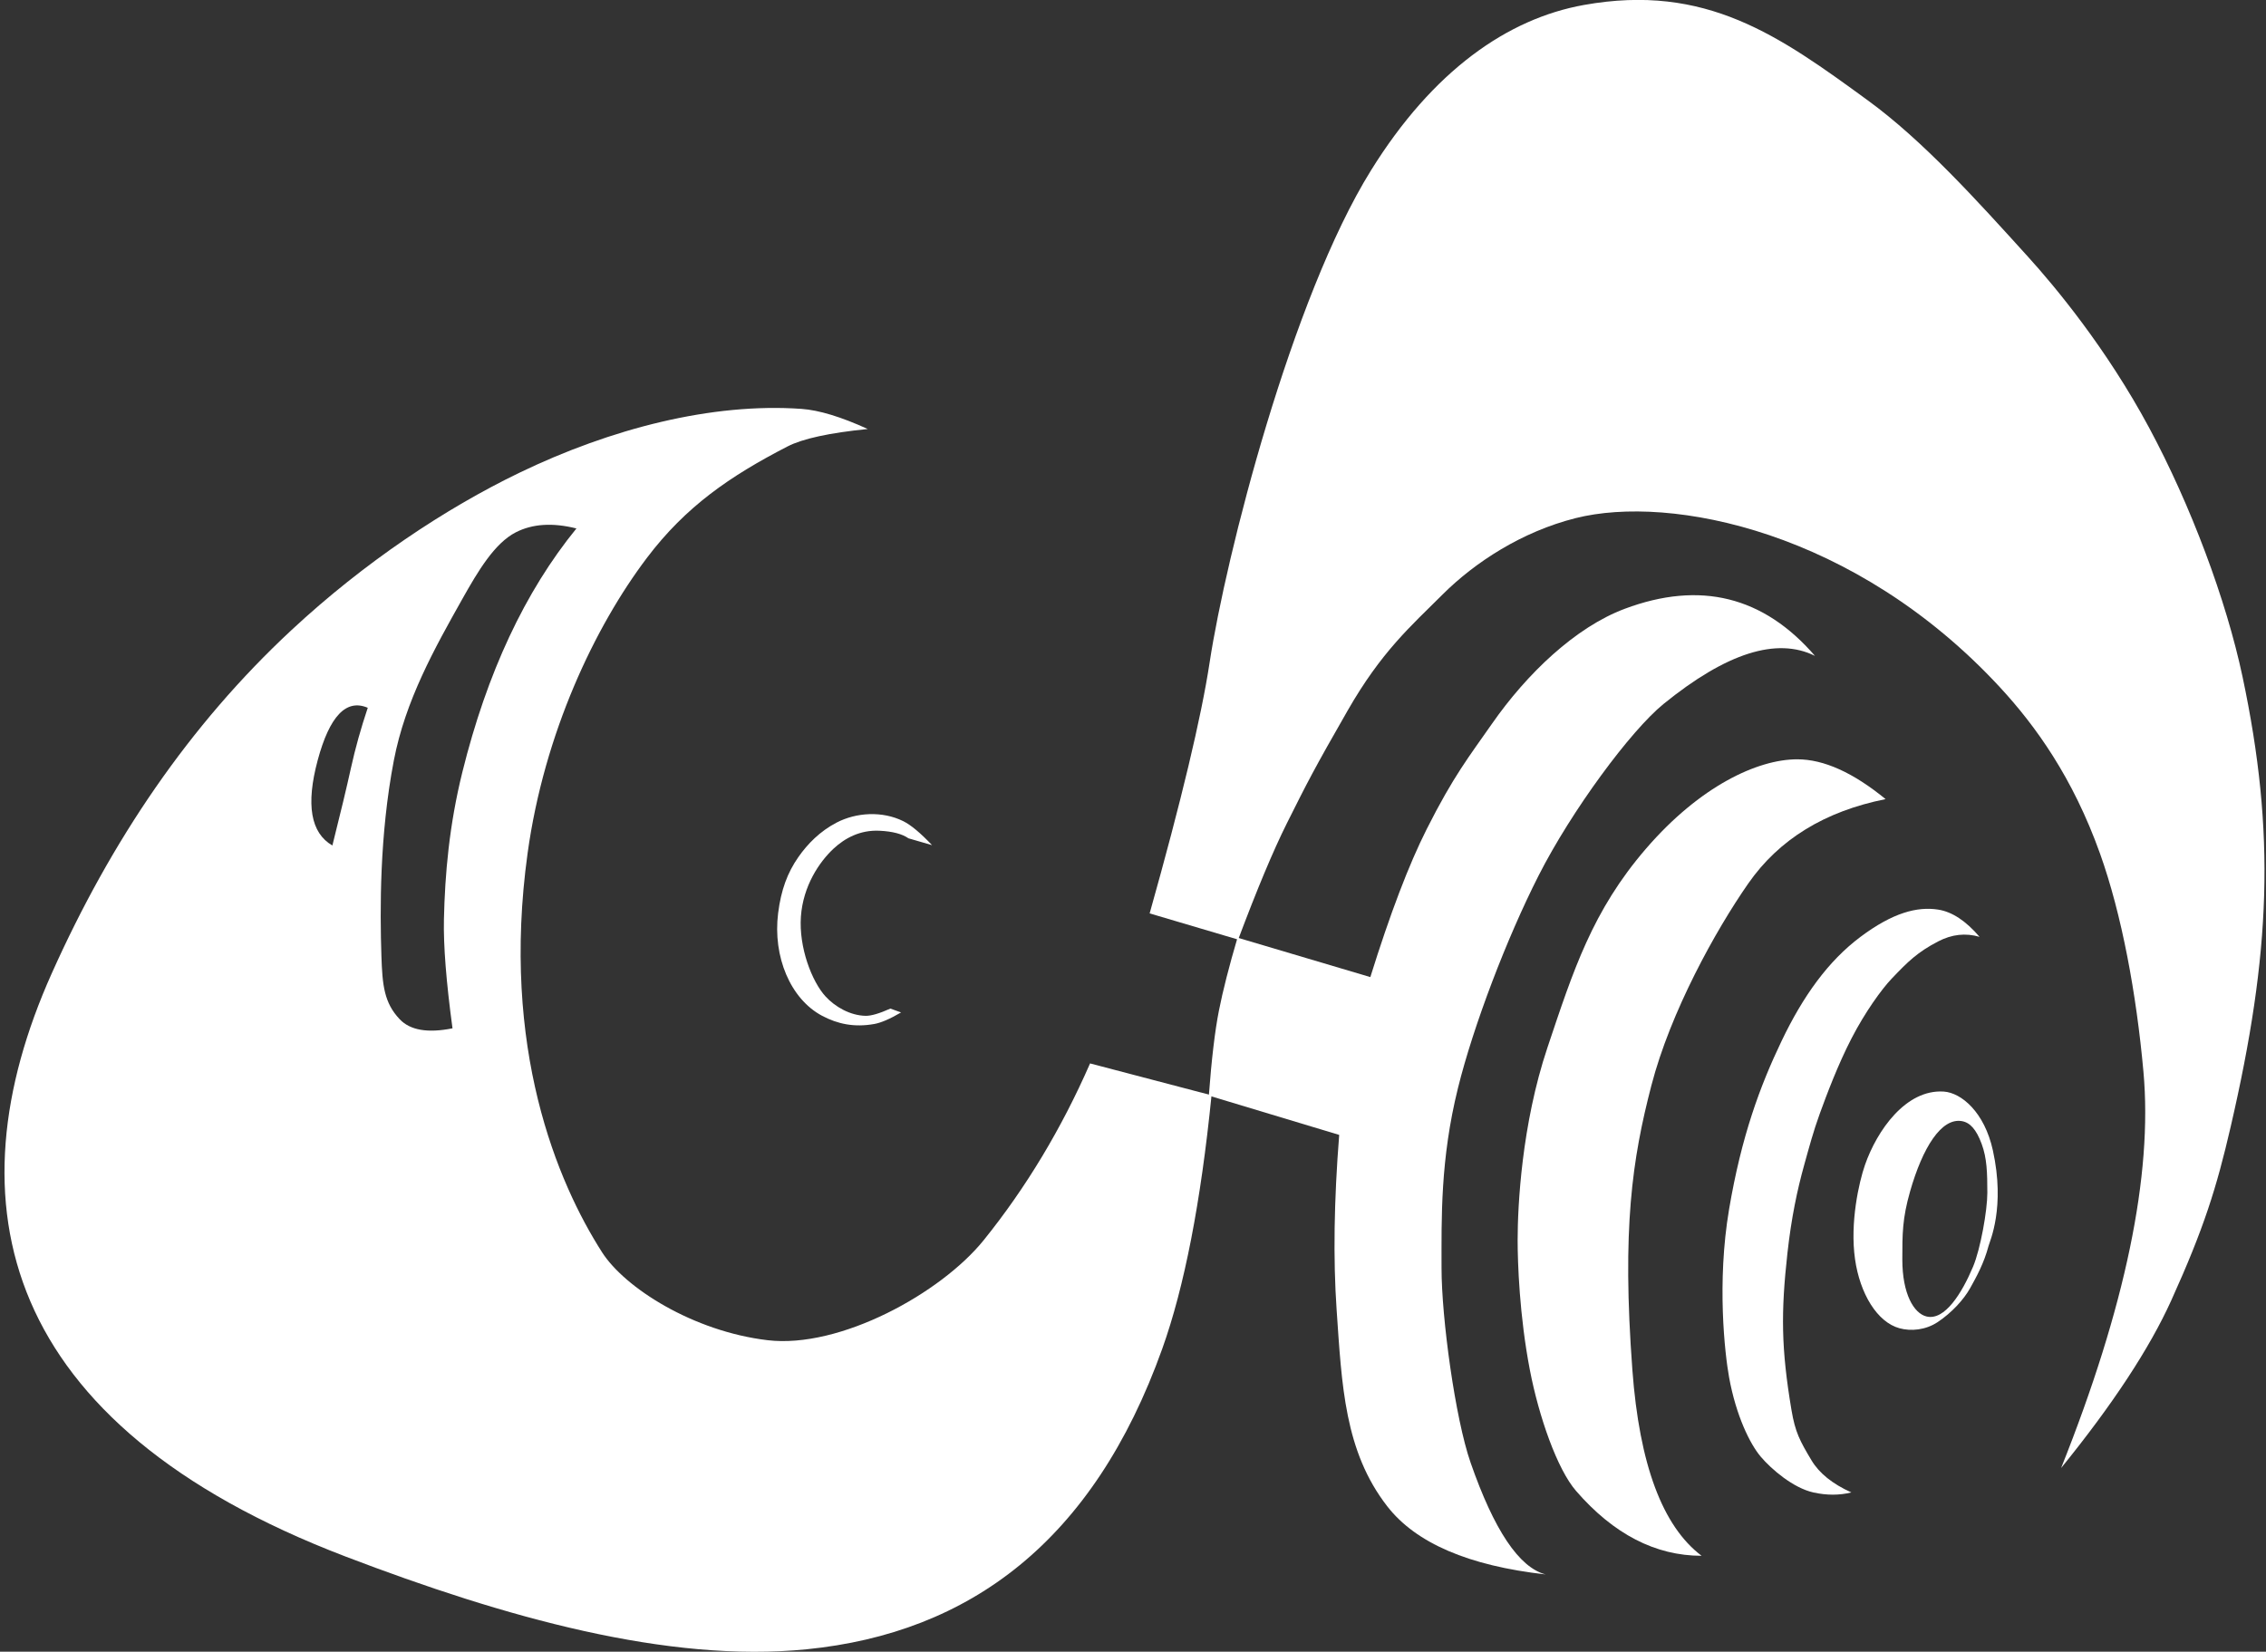 <?xml version="1.0" encoding="UTF-8" standalone="no"?>
<svg width="454px" height="331px" viewBox="0 0 454 331" version="1.1" xmlns="http://www.w3.org/2000/svg" xmlns:xlink="http://www.w3.org/1999/xlink">
    <rect x="0" y="0" width="454" height="331" fill="#333333" stroke="none"/>
    <!-- Generator: Sketch 45.2 (43514) - http://www.bohemiancoding.com/sketch -->
    <title>logo outlined</title>
    <desc>Created with Sketch.</desc>
    <defs></defs>
    <g id="Symbols" stroke="none" stroke-width="1" fill="none" fill-rule="evenodd">
        <g id="logo---white" transform="translate(0, -1)" fill="#FFFFFF">
            <g id="logo-outlined">
                <path d="M173.857,86.971 C166.169,87.742 160.812,88.907 157.787,90.466 C146.202,96.438 137.397,102.521 129.647,112.748 C119.213,126.516 109.029,147.924 105.704,172 C100.312,211.048 111.664,237.944 120.628,251.957 C125.191,259.09 138.887,267.807 153.796,269.574 C168.281,271.291 188.515,260.168 197.099,249.514 C205.571,238.996 212.671,227.194 218.398,214.107 L242.736,220.493 C240.583,241.969 237.292,258.902 232.861,271.291 C219.064,309.872 194.296,328.232 161.661,331.507 C133.793,334.303 101.19,325.139 69.24,312.93 C-0.125,286.423 -10.192,241.997 10.354,196.09 C22.251,169.507 37.868,146.361 58.421,127.246 C72.988,113.698 89.205,102.914 104.018,95.76 C122.42,86.872 142.667,81.675 160.572,82.939 C164.079,83.186 168.507,84.53 173.857,86.971 Z M92.636,121.021 C87.04,130.982 81.221,141.352 78.91,153.38 C76.018,168.43 76.125,183.452 76.417,192.555 C76.604,198.429 76.957,201.973 80.094,205.267 C82.186,207.463 85.708,208.065 90.66,207.073 C89.4,197.759 88.827,190.467 88.944,185.2 C89.143,176.172 90.003,166.348 92.636,155.729 C97.572,135.814 105.19,119.538 115.49,106.901 C110.734,105.706 106.685,105.964 103.342,107.676 C99.104,109.846 95.794,115.399 92.636,121.021 Z M73.683,142.839 C69.373,140.987 66.027,144.496 63.645,153.367 C61.263,162.237 62.246,167.926 66.594,170.435 C68.222,163.951 69.465,158.761 70.323,154.865 C71.181,150.969 72.301,146.96 73.683,142.839 Z" id="Combined-Shape"></path>
                <path d="M186.741,170.367 C184.411,167.914 182.488,166.313 180.974,165.562 C176.74,163.465 171.527,163.815 167.628,165.839 C164.309,167.562 161.808,170.097 159.95,172.76 C157.774,175.88 156.486,179.321 155.899,184.004 C154.811,192.685 158.348,201.193 164.724,204.569 C167.813,206.205 171.14,206.924 175.162,206.205 C176.529,205.961 178.319,205.189 180.53,203.889 L178.391,203.118 C176.185,204.107 174.528,204.591 173.42,204.569 C170.337,204.508 167.317,202.769 165.417,200.705 C162.662,197.712 160.027,190.856 160.464,184.68 C160.898,178.545 164.158,173.701 167.043,171.032 C169.246,168.995 172.297,167.287 176.213,167.478 C178.824,167.605 180.757,168.111 182.012,168.995 L186.741,170.367 Z" id="Path-11"></path>
                <path d="M230.335,184.042 C236.672,161.525 240.676,144.769 242.35,133.771 C245.617,112.297 258.791,60.729 274.682,35.142 C287.11,15.129 302.051,4.743 317.33,1.998 C341.825,-2.402 356.499,8.188 374.198,21.098 C385.238,29.15 395.91,40.966 406.344,52.484 C411.662,58.354 421.972,70.684 430.591,86.731 C438.883,102.171 446.03,121.17 449.307,136.656 C455.937,167.99 454.994,191.938 446.912,226.844 C444.103,238.975 441.593,247.08 435.032,261.572 C430.657,271.233 423.297,282.438 412.951,295.187 C425.815,262.945 431.314,236.48 429.448,215.793 C428.044,200.216 425.113,184.256 420.726,172 C415.301,156.848 407.848,146.457 400.66,138.69 C371.735,107.439 334.768,100.04 315.706,104.826 C304.92,107.534 295.497,113.688 289.055,120.106 C282.612,126.525 276.762,131.613 270.017,143.372 C263.272,155.13 261.904,157.828 257.824,165.995 C255.104,171.44 251.853,179.205 248.068,189.291 L230.335,184.042 Z" id="Path-12"></path>
                <path d="M247.941,188.905 L274.551,196.807 C278.504,184.124 282.276,174.226 285.866,167.111 C291.252,156.439 294.303,152.669 298.917,146.046 C305.917,135.998 315.636,126.702 325.522,123 C340.625,117.345 353.329,120.491 363.634,132.438 C355.99,128.635 345.874,131.848 333.287,142.078 C326.706,147.427 314.863,163.46 308.259,176.471 C301.871,189.055 295.207,206.523 292.109,219.038 C288.553,233.408 288.817,245.134 288.817,255.136 C288.817,265.138 291.555,285.247 294.635,294.103 C299.348,307.654 304.359,315.124 309.668,316.512 C294.252,314.777 283.682,310.233 277.958,302.881 C269.372,291.852 268.839,278.631 267.793,263.436 C267.097,253.305 267.269,241.637 268.311,228.432 L242.195,220.558 C242.741,213.255 243.412,207.589 244.208,203.558 C245.004,199.527 246.248,194.643 247.941,188.905 Z" id="Path-13"></path>
                <path d="M377.782,161.141 C371.292,155.822 365.394,153.163 360.089,153.163 C352.131,153.163 340.597,158.541 329.81,171.038 C319.022,183.535 315.222,195.458 310.043,210.908 C304.864,226.358 304.063,242.7 304.063,249.514 C304.063,254.031 304.42,264.675 306.516,275.552 C308.311,284.864 311.973,295.407 315.776,299.788 C323.294,308.447 331.676,312.776 340.923,312.776 C333.083,306.871 328.459,294.463 327.053,275.552 C324.943,247.185 327.028,233.263 330.864,218.51 C334.7,203.758 343.688,187.499 350.276,178.041 C356.427,169.212 365.596,163.578 377.782,161.141 Z" id="Path-14"></path>
                <path d="M396.609,188.74 C393.867,185.533 391.098,183.713 388.305,183.281 C384.115,182.632 379.218,183.903 372.758,188.74 C366.297,193.577 361.265,200.581 356.936,209.631 C352.606,218.681 348.903,228.694 346.424,243.352 C343.944,258.009 345.58,272.332 346.424,276.988 C347.831,284.749 350.635,290.397 352.77,292.918 C354.904,295.439 359.288,299.186 363.299,300.08 C365.973,300.676 368.515,300.676 370.925,300.08 C367.151,298.379 364.49,296.236 362.943,293.651 C360.622,289.773 359.68,288.042 358.927,283.562 C356.858,271.251 356.8,263.99 358.118,252.116 C358.897,245.099 360.068,239.508 361.483,234.427 C362.462,230.911 363.299,227.753 364.594,224.185 C365.997,220.32 368.231,214.38 370.925,209.15 C373.695,203.773 377.016,199.211 378.99,197.135 C382.313,193.641 384.193,191.807 388.305,189.662 C391.047,188.231 393.815,187.924 396.609,188.74 Z" id="Path-15"></path>
                <path d="M389.438,219.75 C392.96,219.983 397.594,223.854 399.282,231.545 C401.788,242.964 398.665,249.723 398.413,250.678 C397.493,254.159 395.998,256.86 394.72,259.15 C393.448,261.431 391.038,264.068 388.217,265.945 C385.801,267.552 382.867,267.805 380.583,267.183 C376.076,265.955 372.637,260.216 371.658,253.31 C370.625,246.03 372.436,237.937 373.662,234.425 C376.051,227.583 381.826,219.245 389.438,219.75 Z M393.089,225.675 C388.948,224.934 385.197,231.003 382.696,239.744 C381.136,245.196 381.136,248.271 381.136,253.384 C381.136,260.302 383.45,264.213 385.993,264.821 C389.653,265.697 393.089,260.111 395.304,254.851 C396.809,251.278 398.175,243.528 398.17,240.018 C398.164,236.003 398.098,233.108 397.023,230.212 C395.948,227.317 394.699,225.963 393.089,225.675 Z" id="Combined-Shape"></path>
            </g>
        </g>
    </g>
</svg>